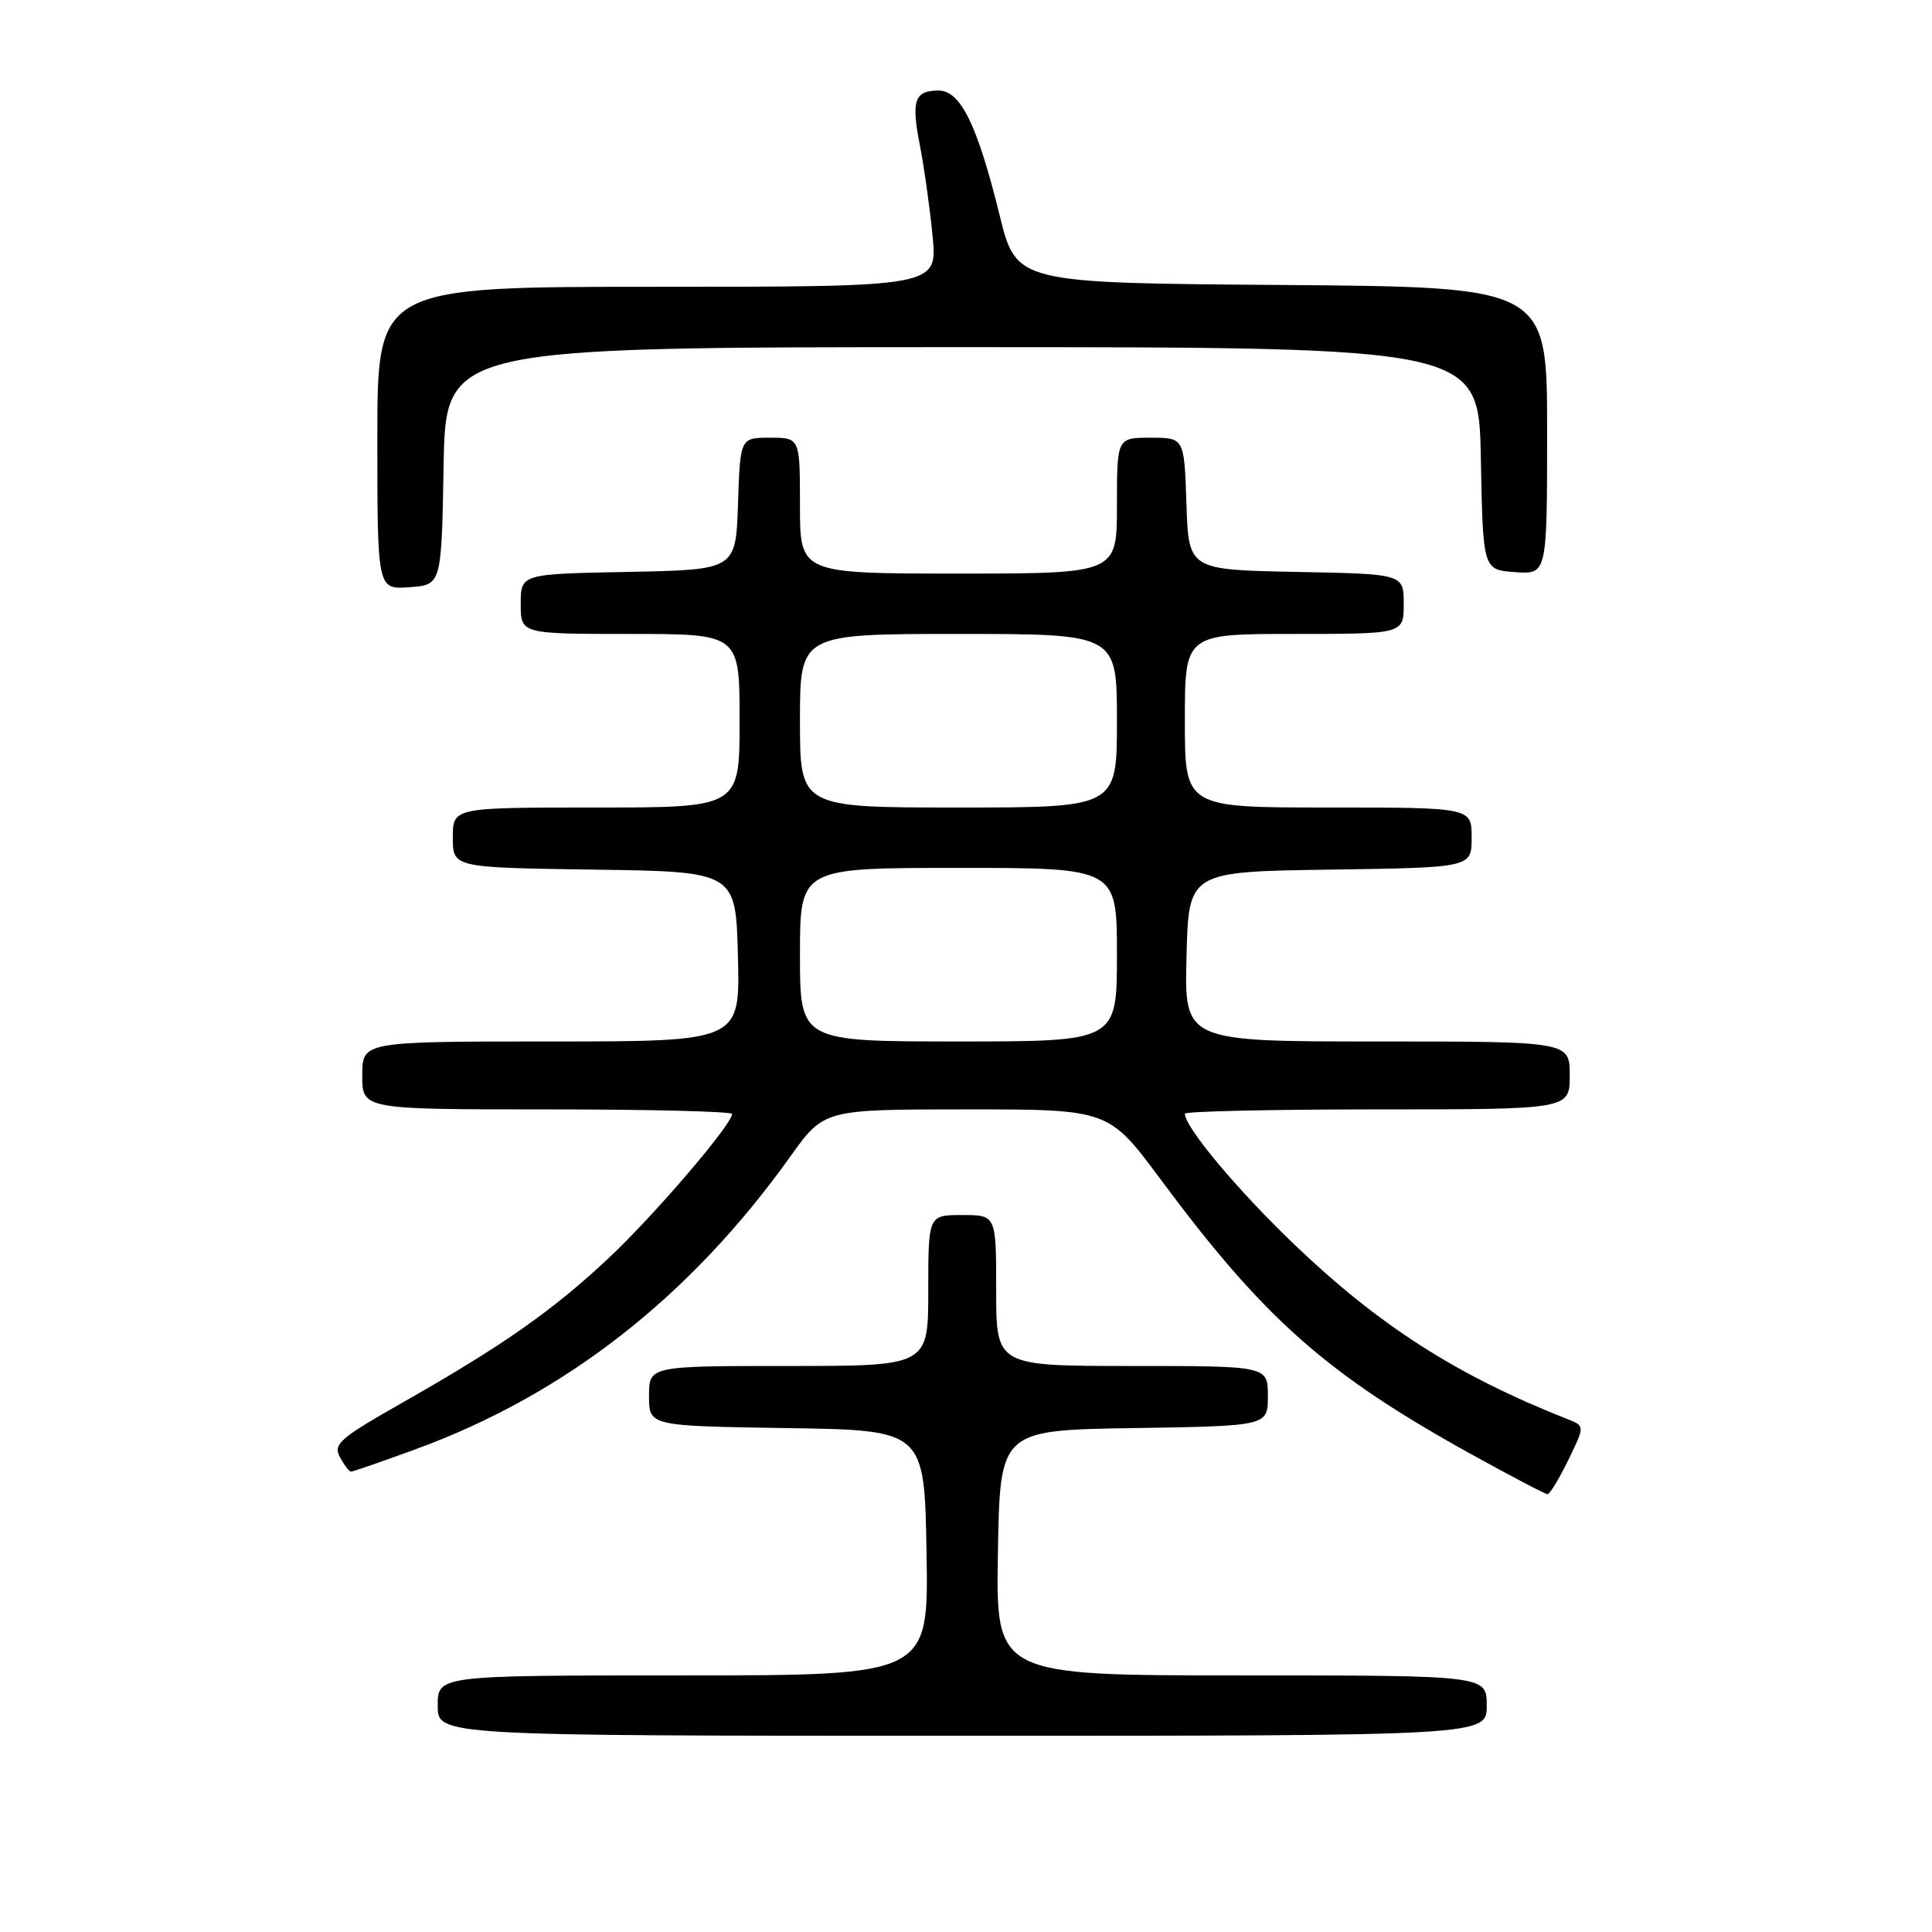 <?xml version="1.0" encoding="UTF-8" standalone="no"?>
<!DOCTYPE svg PUBLIC "-//W3C//DTD SVG 1.1//EN" "http://www.w3.org/Graphics/SVG/1.1/DTD/svg11.dtd" >
<svg xmlns="http://www.w3.org/2000/svg" xmlns:xlink="http://www.w3.org/1999/xlink" version="1.1" viewBox="0 0 256 256">
 <g >
 <path fill="currentColor"
d=" M 197.00 226.00 C 197.00 222.00 197.00 222.00 164.48 222.00 C 131.95 222.00 131.95 222.00 132.23 205.75 C 132.50 189.50 132.50 189.50 150.25 189.23 C 168.00 188.95 168.00 188.95 168.00 184.98 C 168.00 181.00 168.00 181.00 150.00 181.00 C 132.00 181.00 132.00 181.00 132.00 171.00 C 132.00 161.00 132.00 161.00 127.50 161.00 C 123.00 161.00 123.00 161.00 123.00 171.00 C 123.00 181.00 123.00 181.00 104.50 181.00 C 86.00 181.00 86.00 181.00 86.00 184.98 C 86.00 188.95 86.00 188.95 104.25 189.23 C 122.50 189.50 122.50 189.50 122.77 205.75 C 123.05 222.00 123.05 222.00 90.52 222.00 C 58.00 222.00 58.00 222.00 58.00 226.00 C 58.00 230.00 58.00 230.00 127.50 230.00 C 197.00 230.00 197.00 230.00 197.00 226.00 Z  M 207.80 193.47 C 210.00 188.95 210.00 188.95 207.75 188.06 C 193.05 182.27 182.71 175.65 171.37 164.77 C 163.87 157.57 157.00 149.35 157.00 147.57 C 157.00 147.26 168.47 147.00 182.50 147.00 C 208.00 147.00 208.00 147.00 208.00 142.50 C 208.00 138.00 208.00 138.00 182.47 138.00 C 156.93 138.00 156.93 138.00 157.22 126.75 C 157.50 115.50 157.50 115.50 176.25 115.23 C 195.00 114.96 195.00 114.96 195.00 110.98 C 195.00 107.00 195.00 107.00 176.00 107.00 C 157.00 107.00 157.00 107.00 157.00 95.50 C 157.00 84.00 157.00 84.00 171.50 84.00 C 186.00 84.00 186.00 84.00 186.00 80.03 C 186.00 76.05 186.00 76.05 171.75 75.78 C 157.50 75.50 157.50 75.50 157.21 66.75 C 156.92 58.00 156.92 58.00 152.46 58.00 C 148.00 58.00 148.00 58.00 148.00 67.00 C 148.00 76.00 148.00 76.00 127.00 76.00 C 106.00 76.00 106.00 76.00 106.00 67.00 C 106.00 58.00 106.00 58.00 102.04 58.00 C 98.08 58.00 98.08 58.00 97.79 66.75 C 97.50 75.50 97.50 75.50 83.25 75.78 C 69.00 76.05 69.00 76.05 69.00 80.03 C 69.00 84.00 69.00 84.00 83.50 84.00 C 98.00 84.00 98.00 84.00 98.00 95.50 C 98.00 107.00 98.00 107.00 79.00 107.00 C 60.00 107.00 60.00 107.00 60.00 110.98 C 60.00 114.96 60.00 114.96 78.75 115.23 C 97.50 115.50 97.50 115.50 97.78 126.75 C 98.07 138.00 98.07 138.00 73.03 138.00 C 48.00 138.00 48.00 138.00 48.00 142.50 C 48.00 147.00 48.00 147.00 72.50 147.00 C 85.97 147.00 97.00 147.27 97.00 147.61 C 97.00 149.00 86.57 161.18 80.53 166.82 C 73.14 173.73 66.54 178.35 53.25 185.90 C 45.01 190.58 44.12 191.35 45.04 193.07 C 45.61 194.13 46.27 195.00 46.51 195.00 C 46.75 195.00 50.59 193.67 55.05 192.04 C 74.85 184.81 91.43 171.86 104.72 153.25 C 109.18 147.00 109.18 147.00 128.04 147.00 C 146.90 147.00 146.90 147.00 153.77 156.25 C 167.49 174.74 175.73 182.04 194.75 192.58 C 200.11 195.55 204.75 197.98 205.05 197.99 C 205.35 198.00 206.59 195.96 207.80 193.47 Z  M 58.78 61.75 C 59.05 46.00 59.05 46.00 127.50 46.00 C 195.95 46.00 195.95 46.00 196.22 60.75 C 196.50 75.50 196.50 75.50 200.75 75.81 C 205.00 76.11 205.00 76.11 205.00 57.07 C 205.00 38.03 205.00 38.03 169.84 37.76 C 134.67 37.50 134.67 37.50 132.45 28.50 C 129.50 16.54 127.28 12.00 124.37 12.00 C 121.17 12.00 120.72 13.31 121.89 19.26 C 122.45 22.14 123.21 27.54 123.57 31.25 C 124.23 38.00 124.23 38.00 87.12 38.00 C 50.00 38.00 50.00 38.00 50.00 58.06 C 50.00 78.11 50.00 78.11 54.25 77.81 C 58.50 77.50 58.50 77.50 58.78 61.75 Z  M 106.00 126.50 C 106.00 115.00 106.00 115.00 127.00 115.00 C 148.00 115.00 148.00 115.00 148.00 126.50 C 148.00 138.00 148.00 138.00 127.00 138.00 C 106.00 138.00 106.00 138.00 106.00 126.50 Z  M 106.00 95.50 C 106.00 84.00 106.00 84.00 127.00 84.00 C 148.00 84.00 148.00 84.00 148.00 95.50 C 148.00 107.00 148.00 107.00 127.00 107.00 C 106.00 107.00 106.00 107.00 106.00 95.50 Z "/>
</g>
</svg>